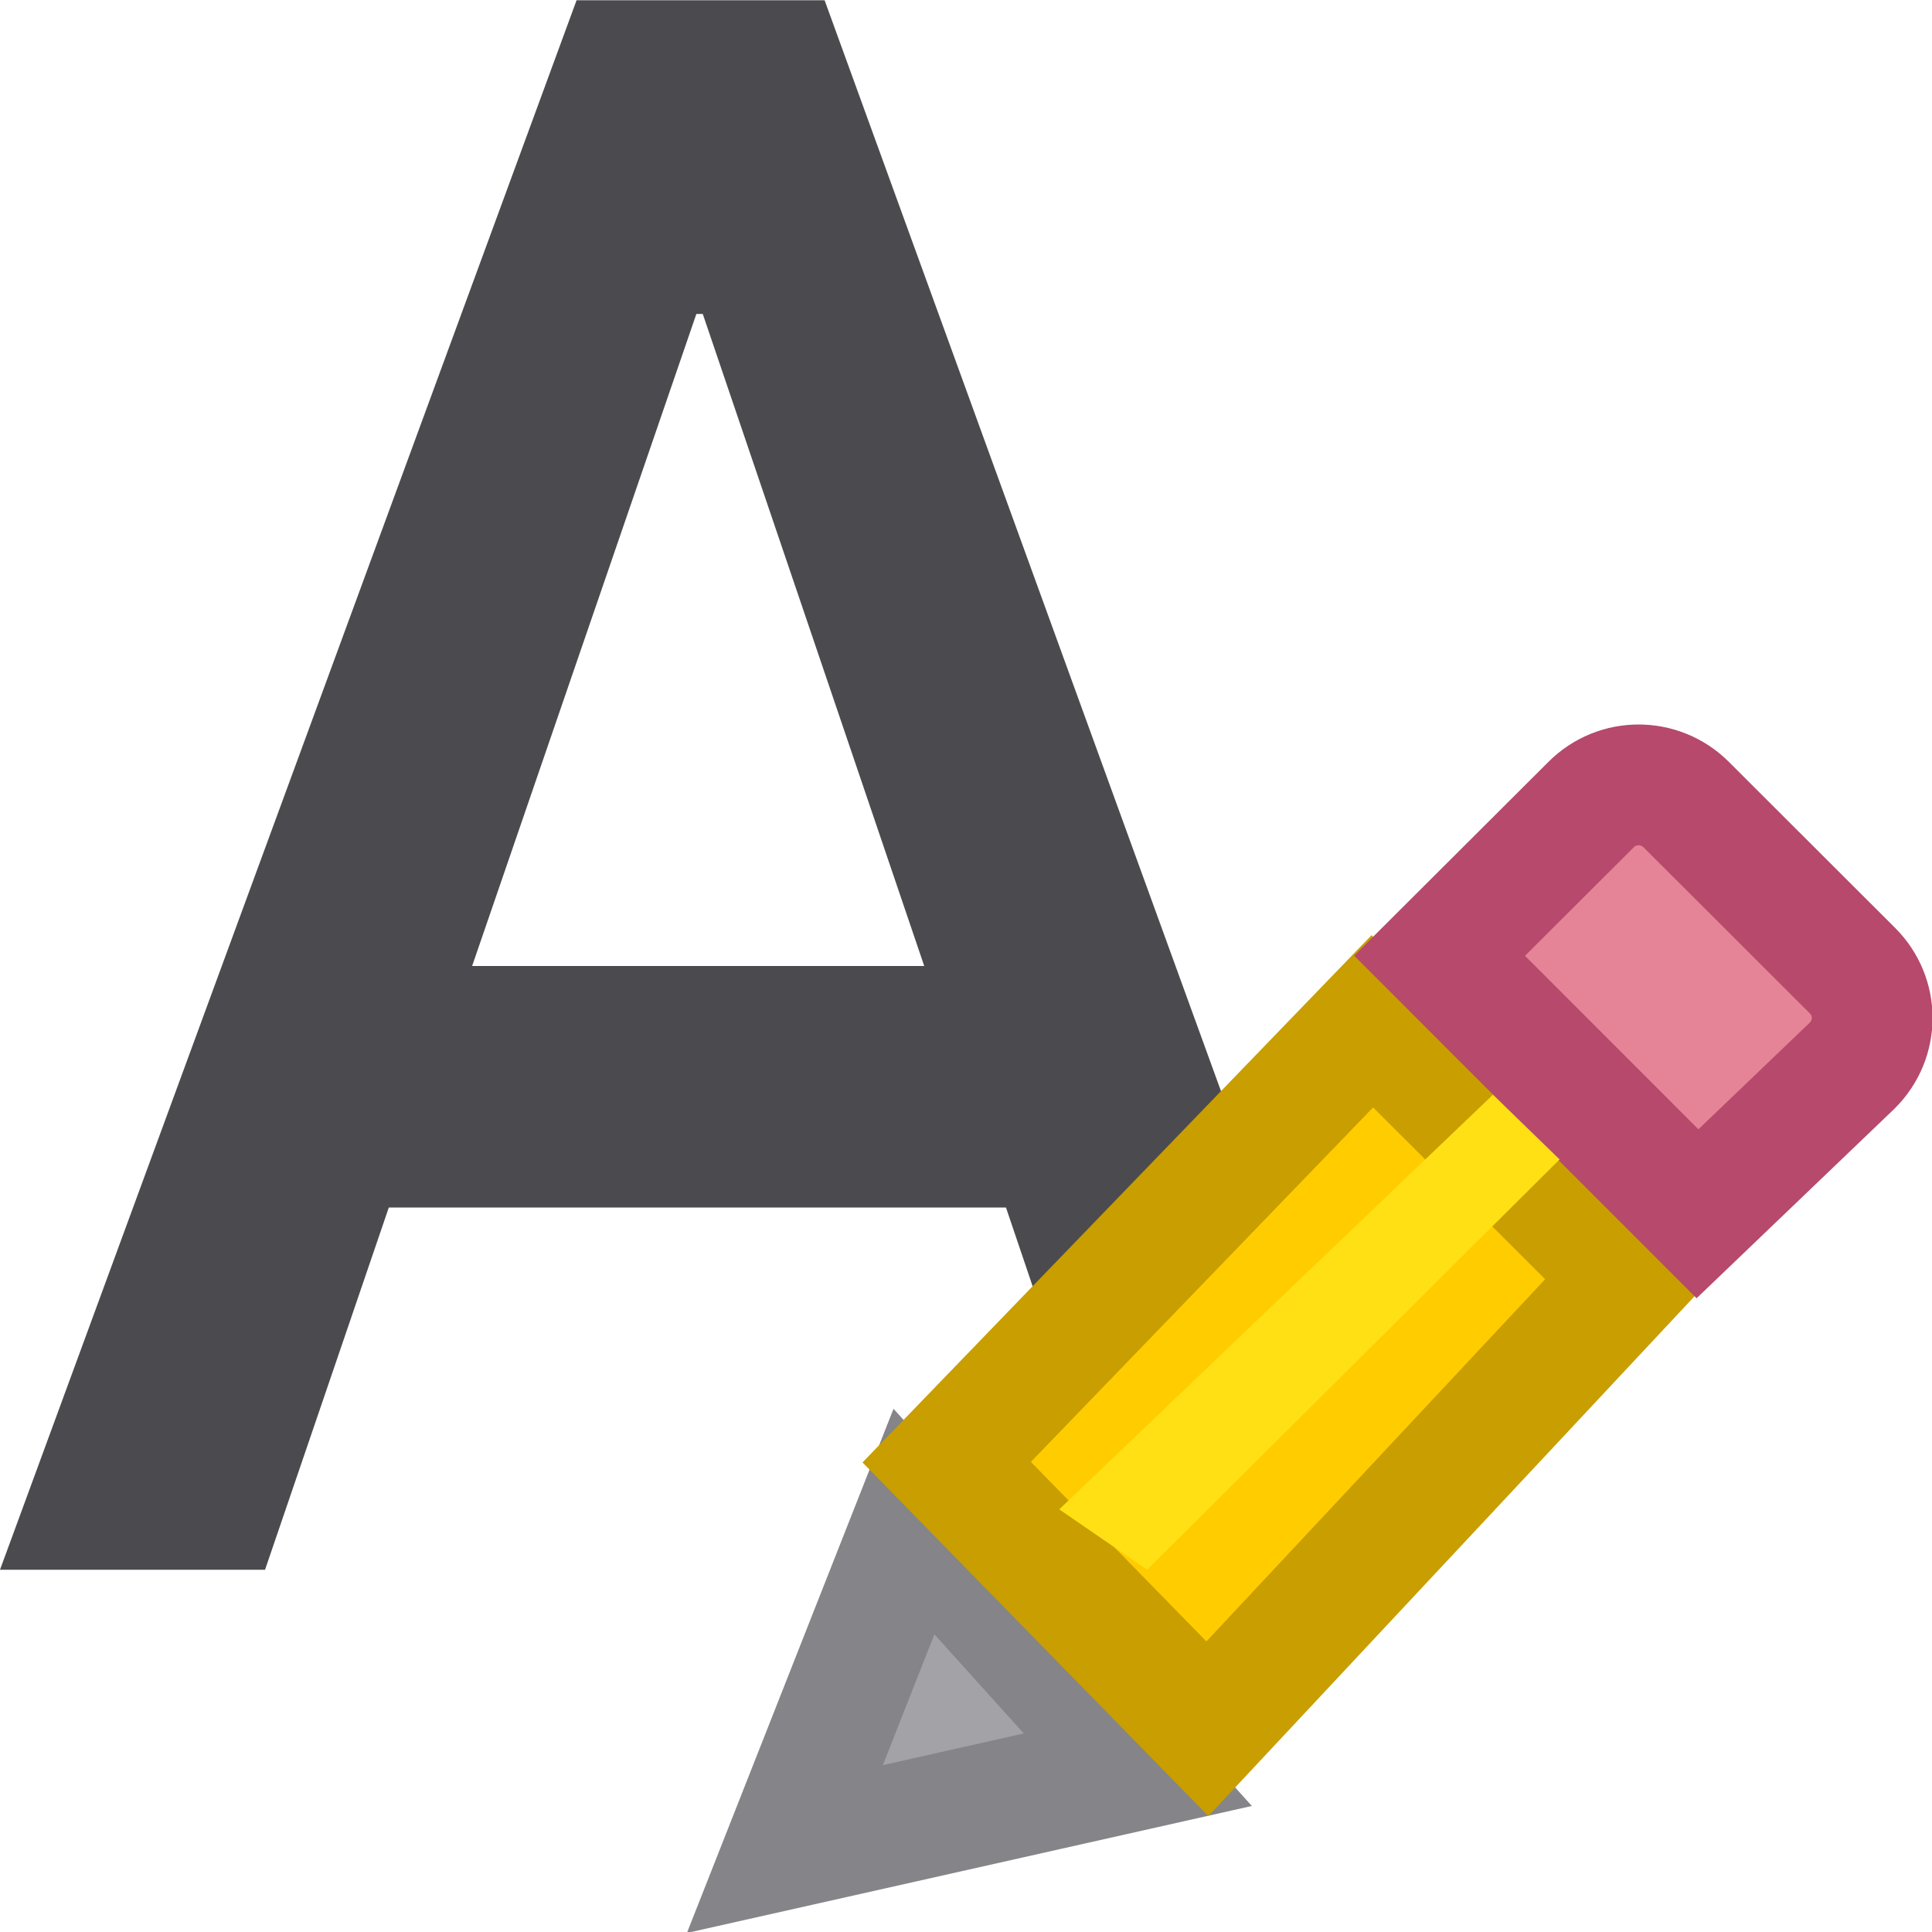 <svg viewBox="0 0 16 16" xmlns="http://www.w3.org/2000/svg">/&amp;amp;amp;amp;gt;<path d="m4.775.002-4.775 12.998h2.195l1.025-3h5.111l1.016 3h2.205l-4.723-12.998zm.992 2.598h.053l1.834 5.4h-3.744z" fill="#4b4b4f" stroke-width=".929"/><g fill="#eac282" transform="translate(-.496 -.5)"><path d="m8.065 13.101-1.069 2.712 2.923-.657z" fill="#a2a2a7" stroke="#848489" stroke-linecap="square"/><path d="m11.861 8.958-3.525 3.651 2.159 2.208 3.493-3.735z" fill="#fc0" stroke="#c89e00"/><path d="m14.066 7c-.142 0-.284.054-.393.163l-1.255 1.252 2.136 2.137 1.283-1.229c.218-.218.218-.568 0-.785l-1.377-1.375c-.109-.109-.252-.163-.394-.163z" fill="#e68497" stroke="#b6496c"/><path d="m13.412 10.102-.552-.536-3.592 3.434.728.5z" fill="#ffe014"/></g></svg>